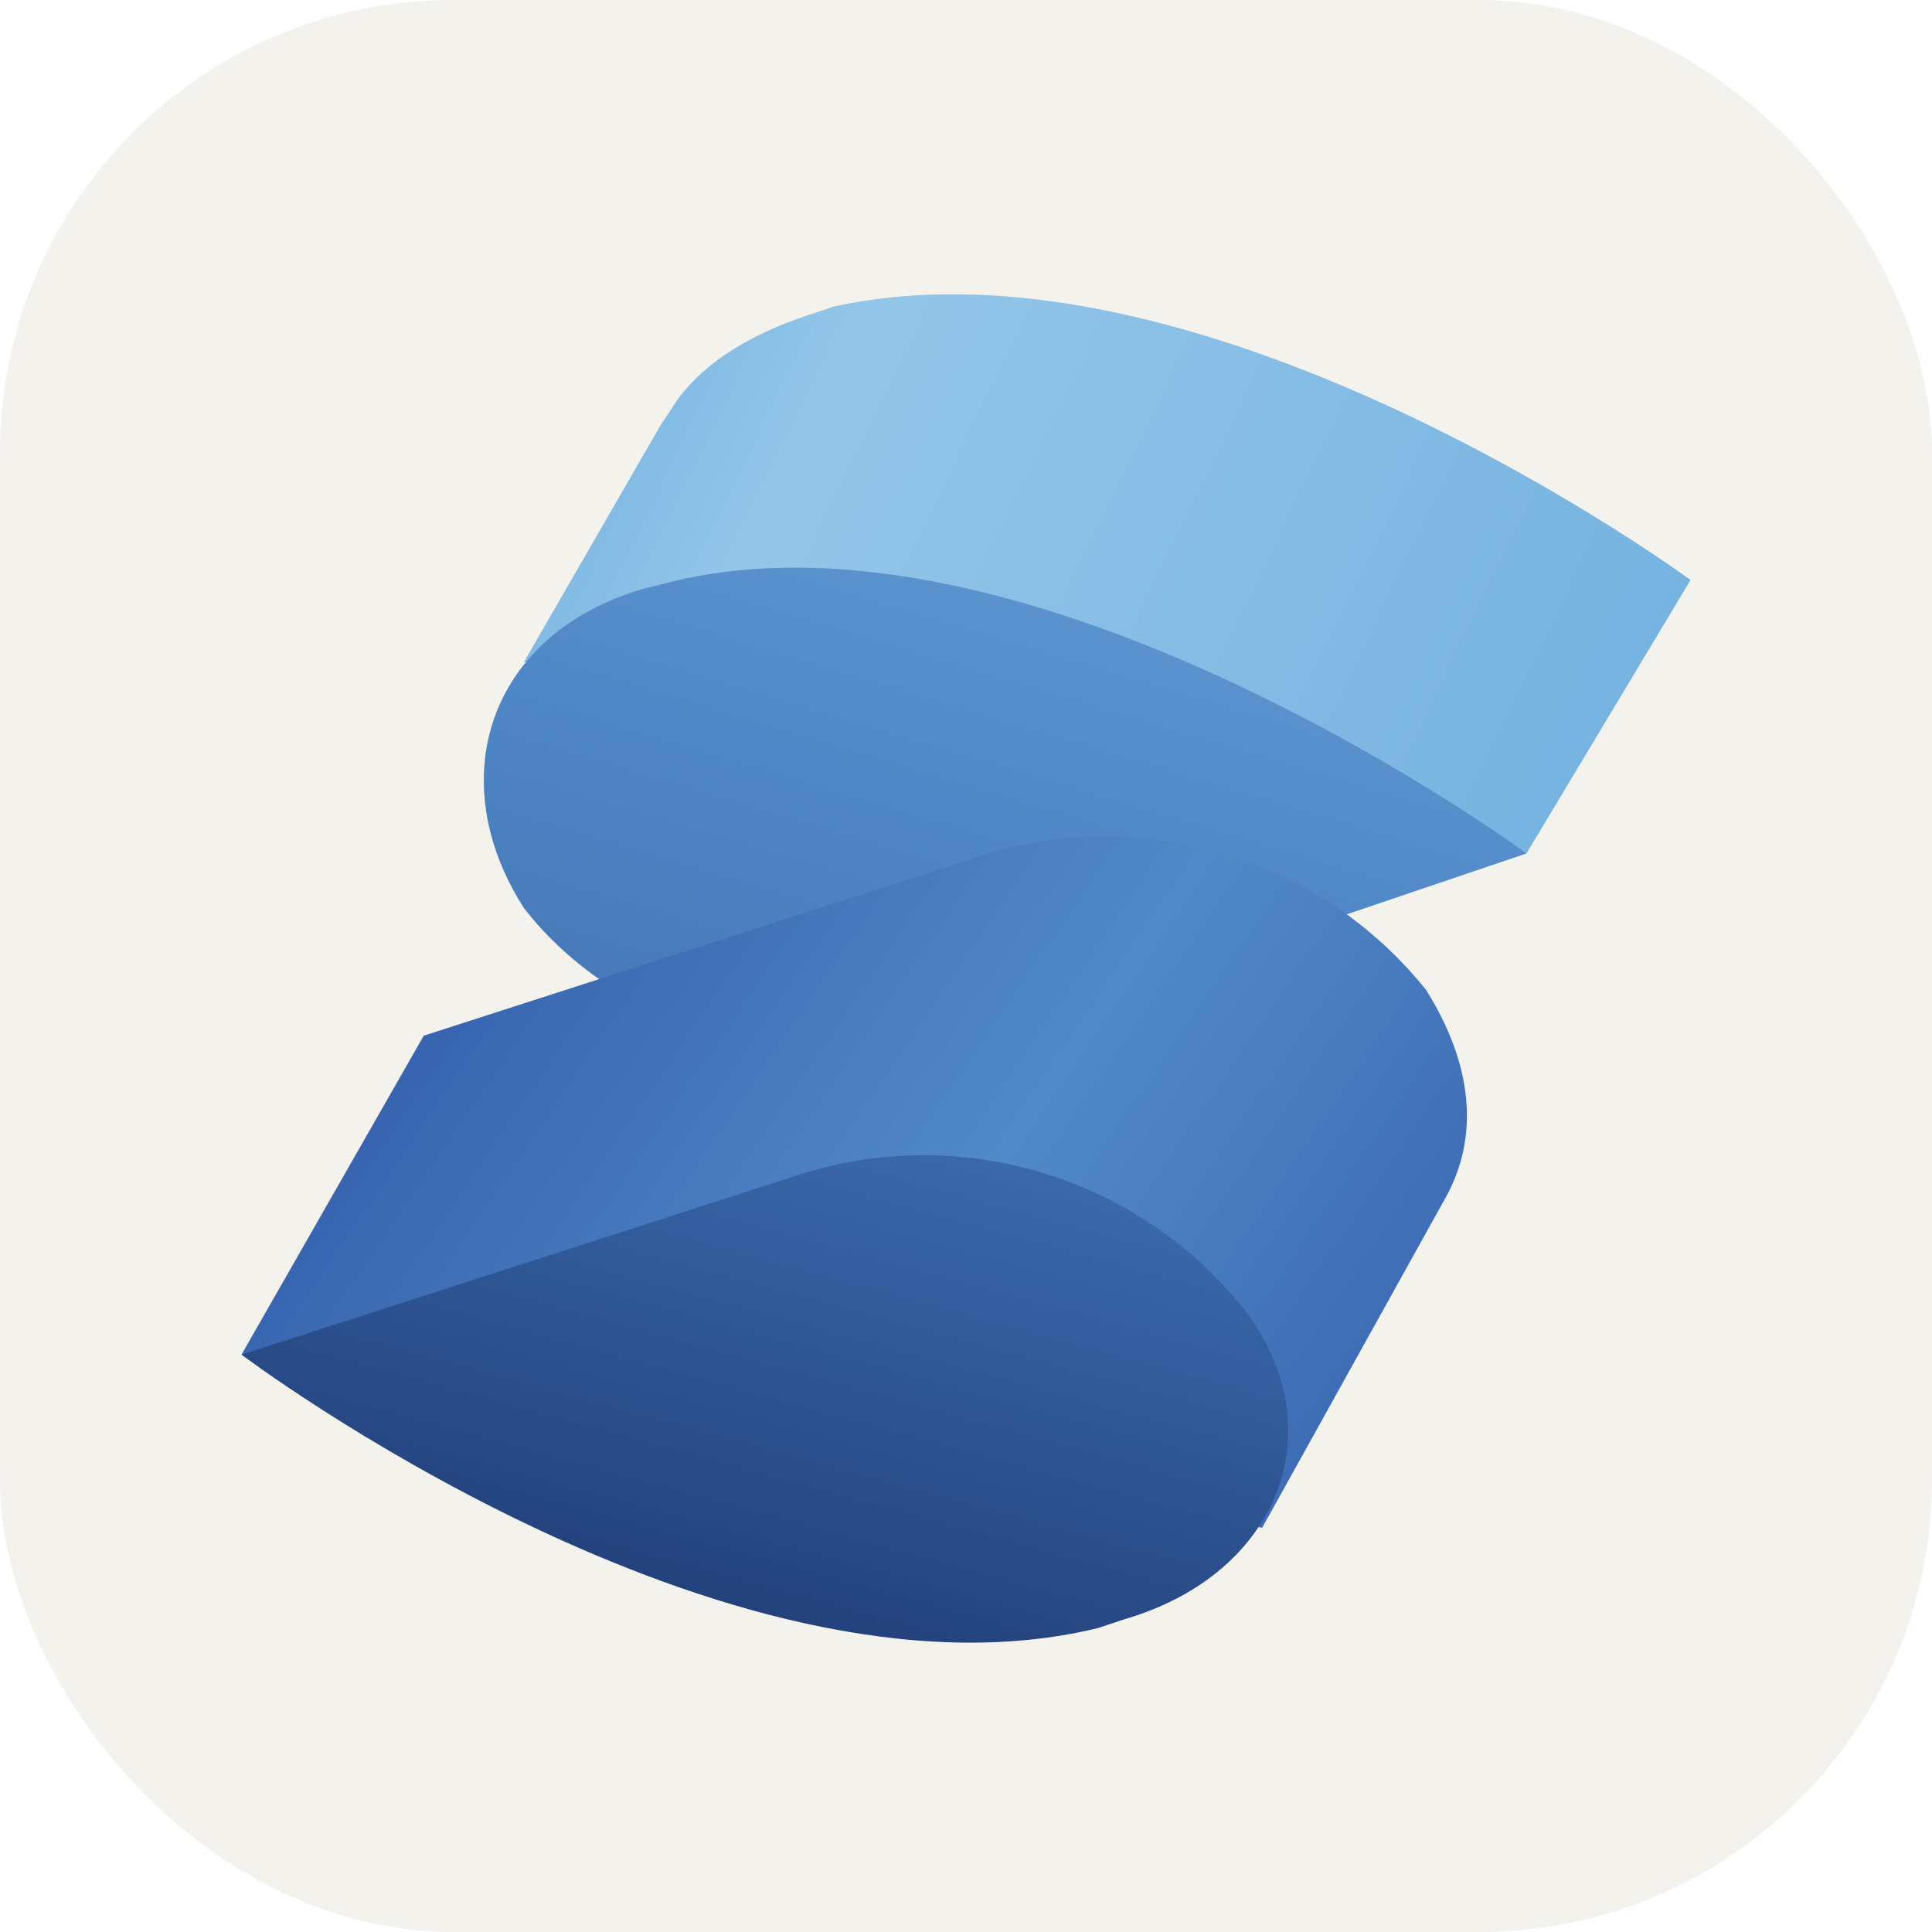 <svg width="256" height="256" viewBox="0 0 256 256" fill="none" xmlns="http://www.w3.org/2000/svg">
    <rect width="256" height="256" rx="60" fill="#F4F2ED" />
    <path
        d="M224 76.855C224 76.855 160 29.76 110.491 40.628L106.868 41.836C99.623 44.251 93.585 47.873 89.962 52.704L87.547 56.326L69.434 87.723L100.83 93.76C114.113 102.213 131.019 105.836 146.717 102.213L202.264 113.081L224 76.855Z"
        fill="#76B3E1" />
    <path opacity="0.3"
        d="M224 76.855C224 76.855 160 29.76 110.491 40.628L106.868 41.836C99.623 44.251 93.585 47.873 89.962 52.704L87.547 56.326L69.434 87.723L100.83 93.76C114.113 102.213 131.019 105.836 146.717 102.213L202.264 113.081L224 76.855Z"
        fill="url(#paint0_linear_702_350)" />
    <path
        d="M89.962 76.854L85.132 78.062C64.604 84.1 58.566 103.42 69.434 120.326C81.509 136.024 106.868 144.477 127.396 138.439L202.264 113.081C202.264 113.081 138.264 65.986 89.962 76.854Z"
        fill="#518AC8" />
    <path opacity="0.3"
        d="M89.962 76.854L85.132 78.062C64.604 84.1 58.566 103.42 69.434 120.326C81.509 136.024 106.868 144.477 127.396 138.439L202.264 113.081C202.264 113.081 138.264 65.986 89.962 76.854Z"
        fill="url(#paint1_linear_702_350)" />
    <path
        d="M188.981 131.194C182.22 122.748 173.093 116.512 162.766 113.285C152.44 110.058 141.386 109.987 131.019 113.081L56.151 137.232L32 179.496L167.245 202.439L191.396 158.968C196.226 150.515 195.019 140.854 188.981 131.194Z"
        fill="url(#paint2_linear_702_350)" />
    <path
        d="M164.83 173.458C158.07 165.012 148.942 158.776 138.615 155.549C128.289 152.322 117.235 152.251 106.868 155.345L32 179.496C32 179.496 96 227.798 145.509 215.722L149.132 214.515C169.66 208.477 176.906 189.156 164.83 173.458Z"
        fill="url(#paint3_linear_702_350)" />
    <defs>
        <linearGradient id="paint0_linear_702_350" x1="60.377" y1="38.213" x2="210.717" y2="111.27"
            gradientUnits="userSpaceOnUse">
            <stop offset="0.1" stop-color="#76B3E1" />
            <stop offset="0.3" stop-color="#DCF2FD" />
            <stop offset="1" stop-color="#76B3E1" />
        </linearGradient>
        <linearGradient id="paint1_linear_702_350" x1="142.853" y1="73.956" x2="116.528" y2="161.624"
            gradientUnits="userSpaceOnUse">
            <stop stop-color="#76B3E1" />
            <stop offset="0.5" stop-color="#4377BB" />
            <stop offset="1" stop-color="#1F3B77" />
        </linearGradient>
        <linearGradient id="paint2_linear_702_350" x1="49.389" y1="112.115" x2="201.419" y2="215.481"
            gradientUnits="userSpaceOnUse">
            <stop stop-color="#315AA9" />
            <stop offset="0.5" stop-color="#518AC8" />
            <stop offset="1" stop-color="#315AA9" />
        </linearGradient>
        <linearGradient id="paint3_linear_702_350" x1="117.977" y1="124.552" x2="56.634" y2="349.519"
            gradientUnits="userSpaceOnUse">
            <stop stop-color="#4377BB" />
            <stop offset="0.5" stop-color="#1A336B" />
            <stop offset="1" stop-color="#1A336B" />
        </linearGradient>
    </defs>
</svg>